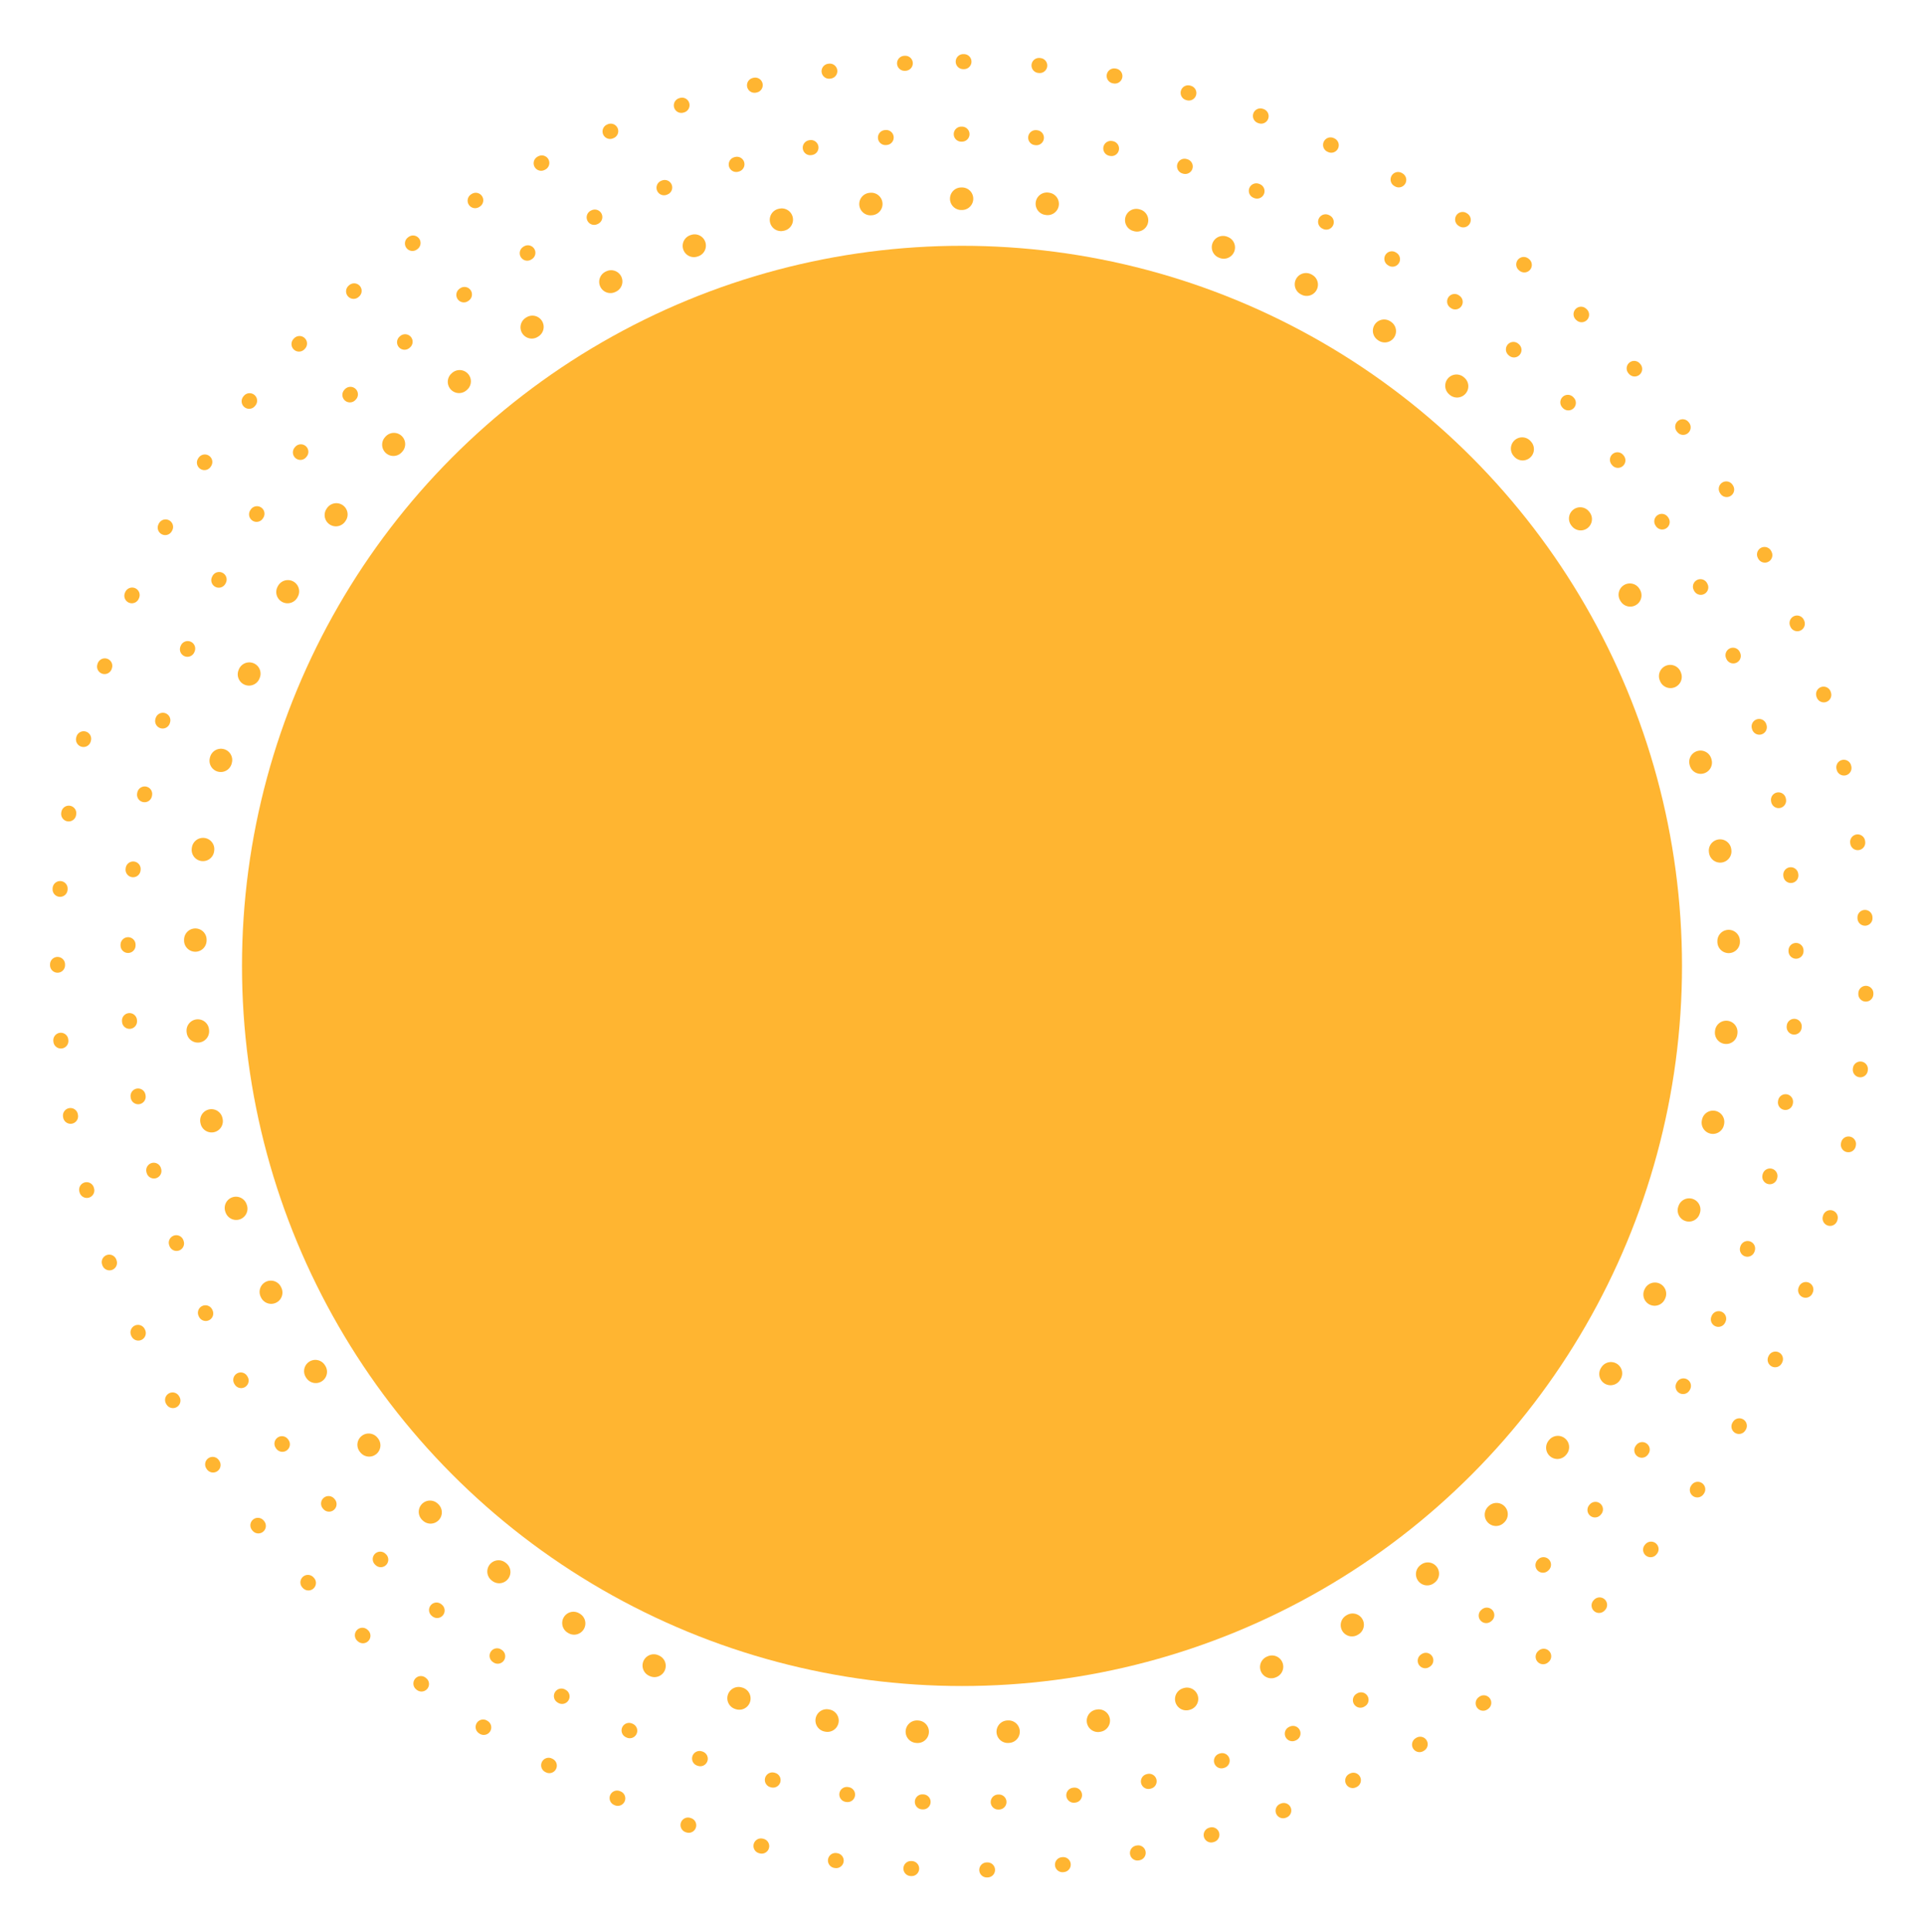 <svg width="256" height="257" fill="none"><circle cx="128" cy="128.5" r="95.801" fill="#FFB531"/><path stroke="#FFB531" stroke-dasharray="0.1 12" stroke-linecap="round" stroke-linejoin="round" stroke-width="3" d="M128 26.436c-53.42 0-102.064 40.826-102.064 102.064 0 55.158 46.906 102.064 102.064 102.064S230.064 185.395 230.064 128.5 181.421 26.436 128 26.436"/><path stroke="#FFB531" stroke-dasharray="0.1 10" stroke-linecap="round" stroke-linejoin="round" stroke-width="2" d="M128 17.845c-58.098 0-111 44.4-111 111 0 59.987 51.013 111 111 111s111-49.124 111-111c0-61.877-52.902-111-111-111"/><path stroke="#FFB531" stroke-dasharray="0.1 10" stroke-linecap="round" stroke-linejoin="round" stroke-width="2" d="M120.455 8.417C57.603 12.367 3.39 63.996 7.918 136.045c4.077 64.896 62.732 116.615 127.627 112.537 64.896-4.078 116.744-60.688 112.537-127.628S183.306 4.468 120.455 8.417"/></svg>